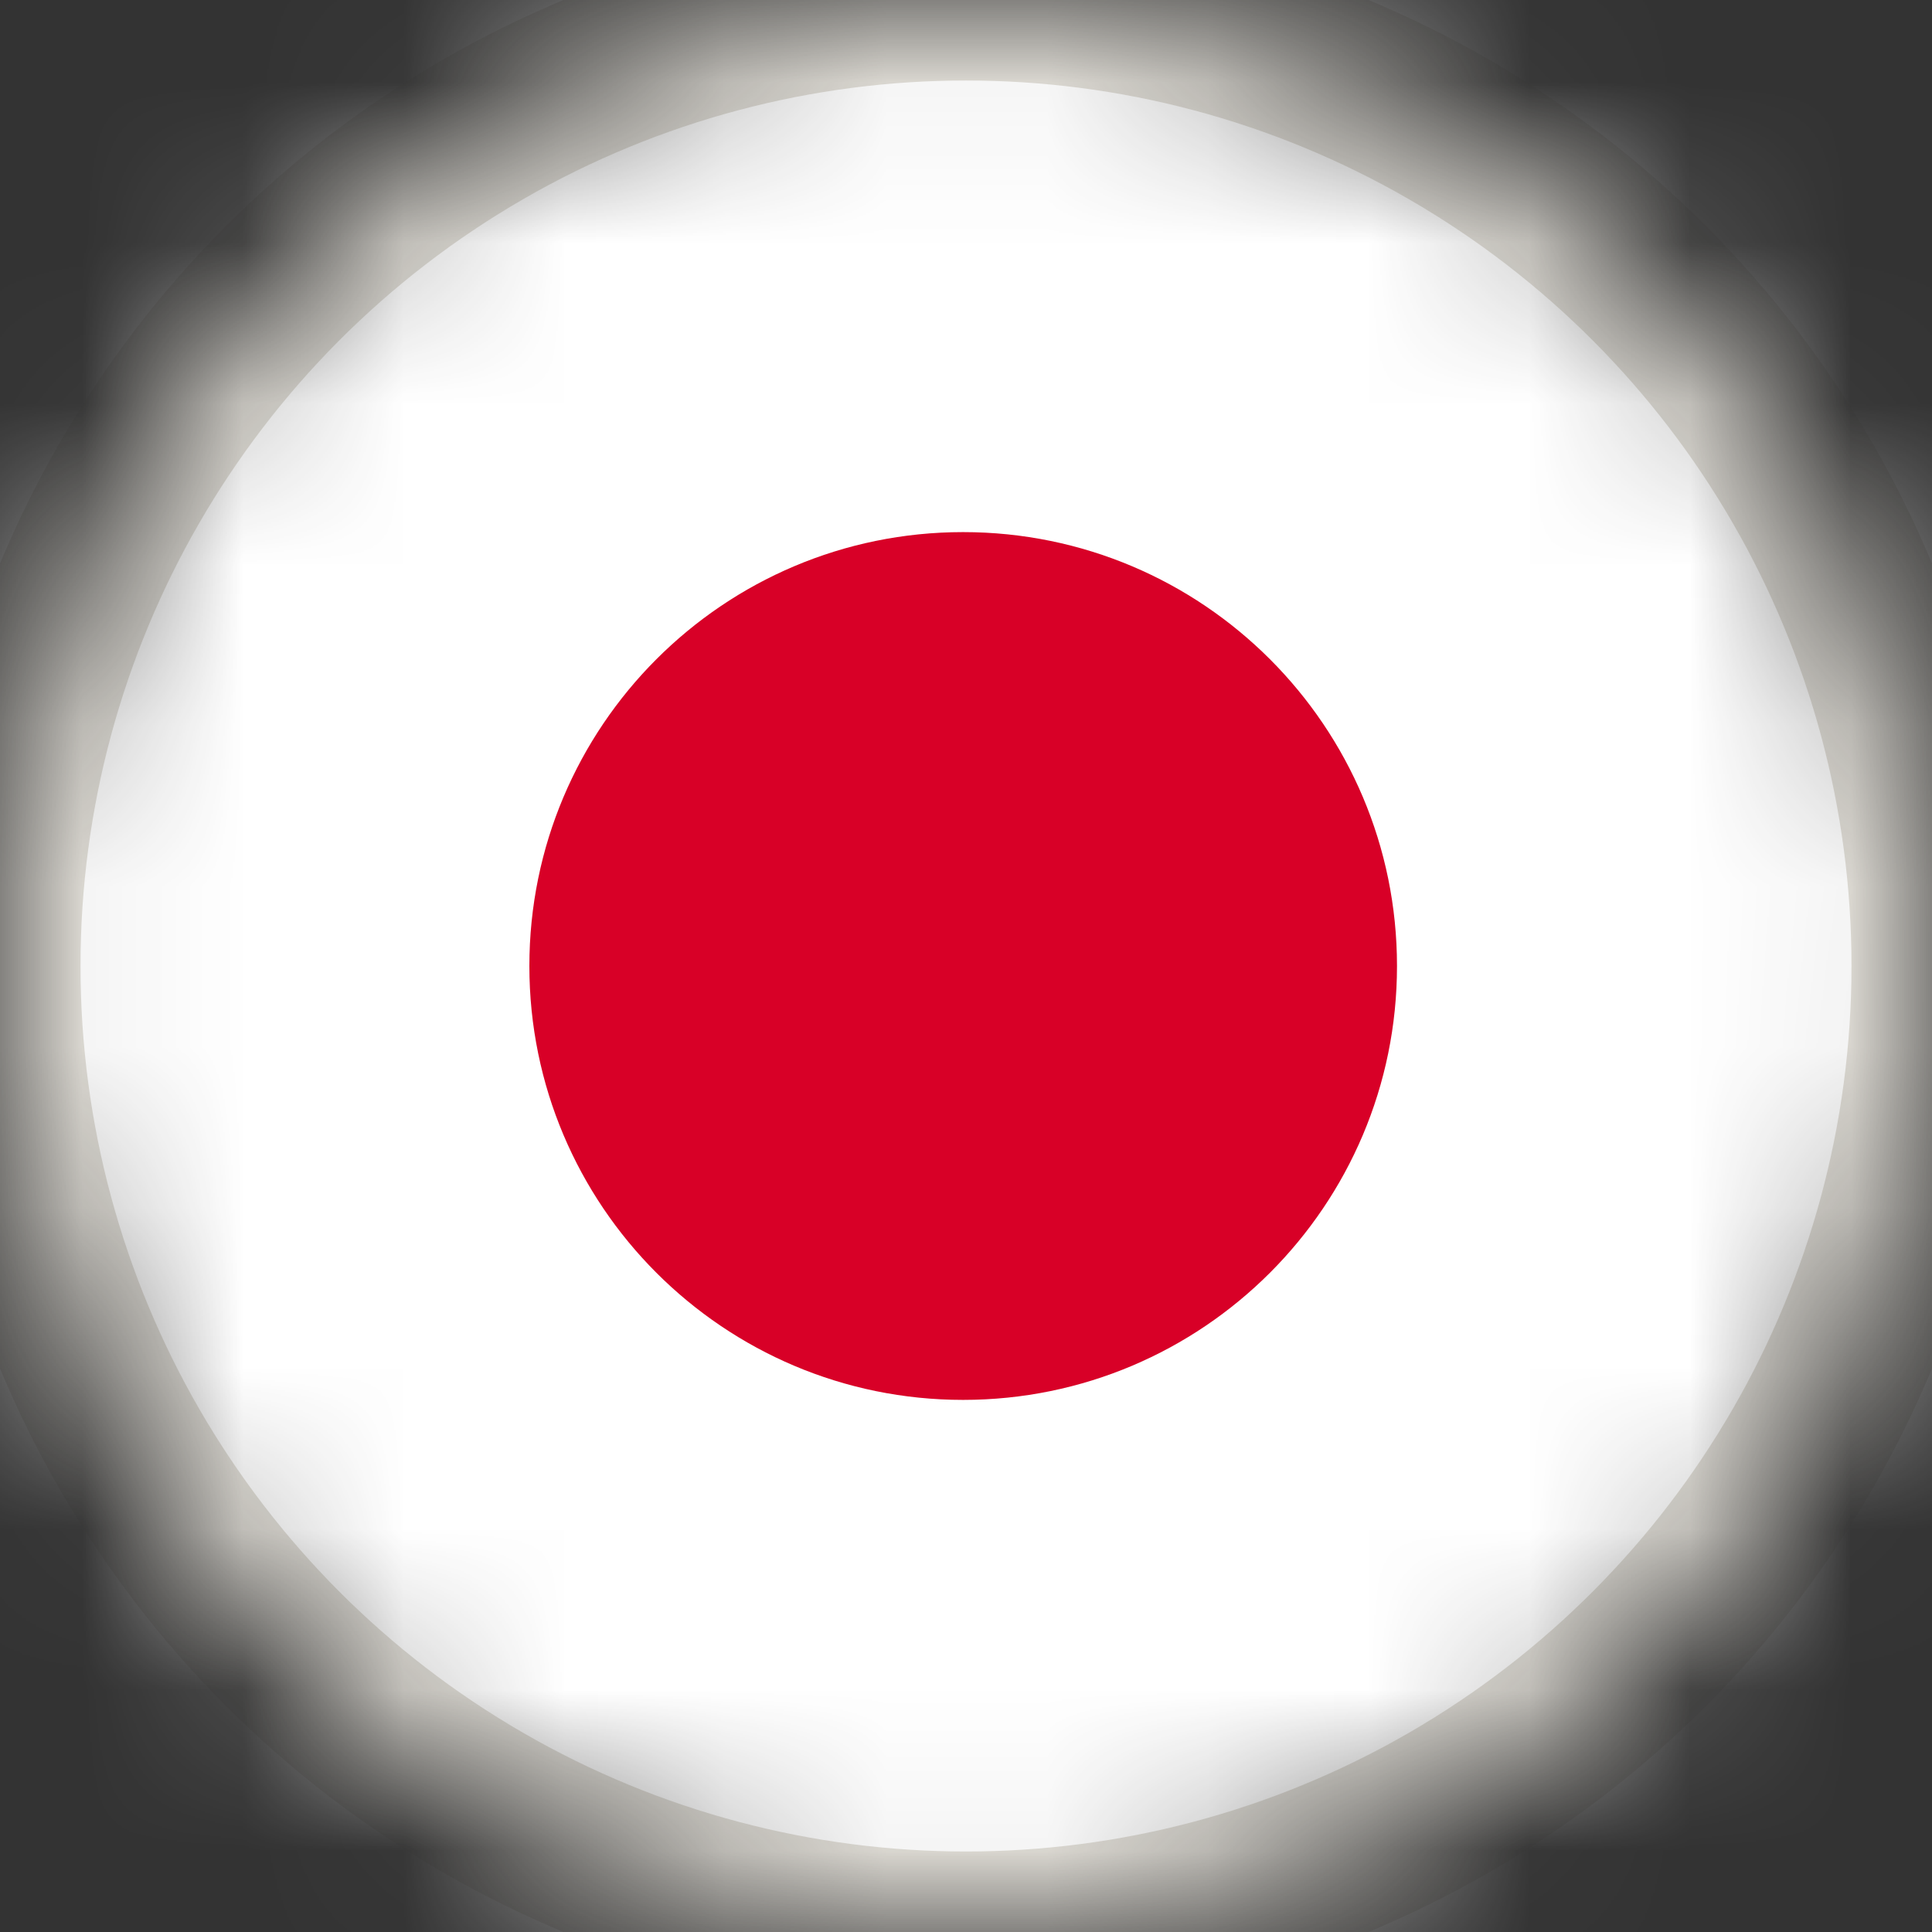 <svg width="12" height="12" viewBox="0 0 12 12" fill="none" xmlns="http://www.w3.org/2000/svg">
<rect x="0" y="0" width="12" height="12" fill="#333333" stroke="none"/>
<g clip-path="url(#clip0_14_1576)">
<mask id="mask0_14_1576" style="mask-type:alpha" maskUnits="userSpaceOnUse" x="0" y="0" width="12" height="12">
<circle cx="6" cy="6" r="6" fill="#D9D9D9"/>
</mask>
<g mask="url(#mask0_14_1576)">
<path d="M14.947 0H-3.018V12H14.947V0Z" fill="white"/>
<path d="M5.982 8.695C7.471 8.695 8.677 7.488 8.677 6C8.677 4.512 7.471 3.305 5.982 3.305C4.494 3.305 3.288 4.512 3.288 6C3.288 7.488 4.494 8.695 5.982 8.695Z" fill="#D80027"/>
<circle cx="6" cy="6" r="6" stroke="#E1DED7"/>
</g>
</g>
<defs>
<clipPath id="clip0_14_1576">
<rect width="12" height="12" rx="1.123" fill="white"/>
</clipPath>
</defs>
</svg>
